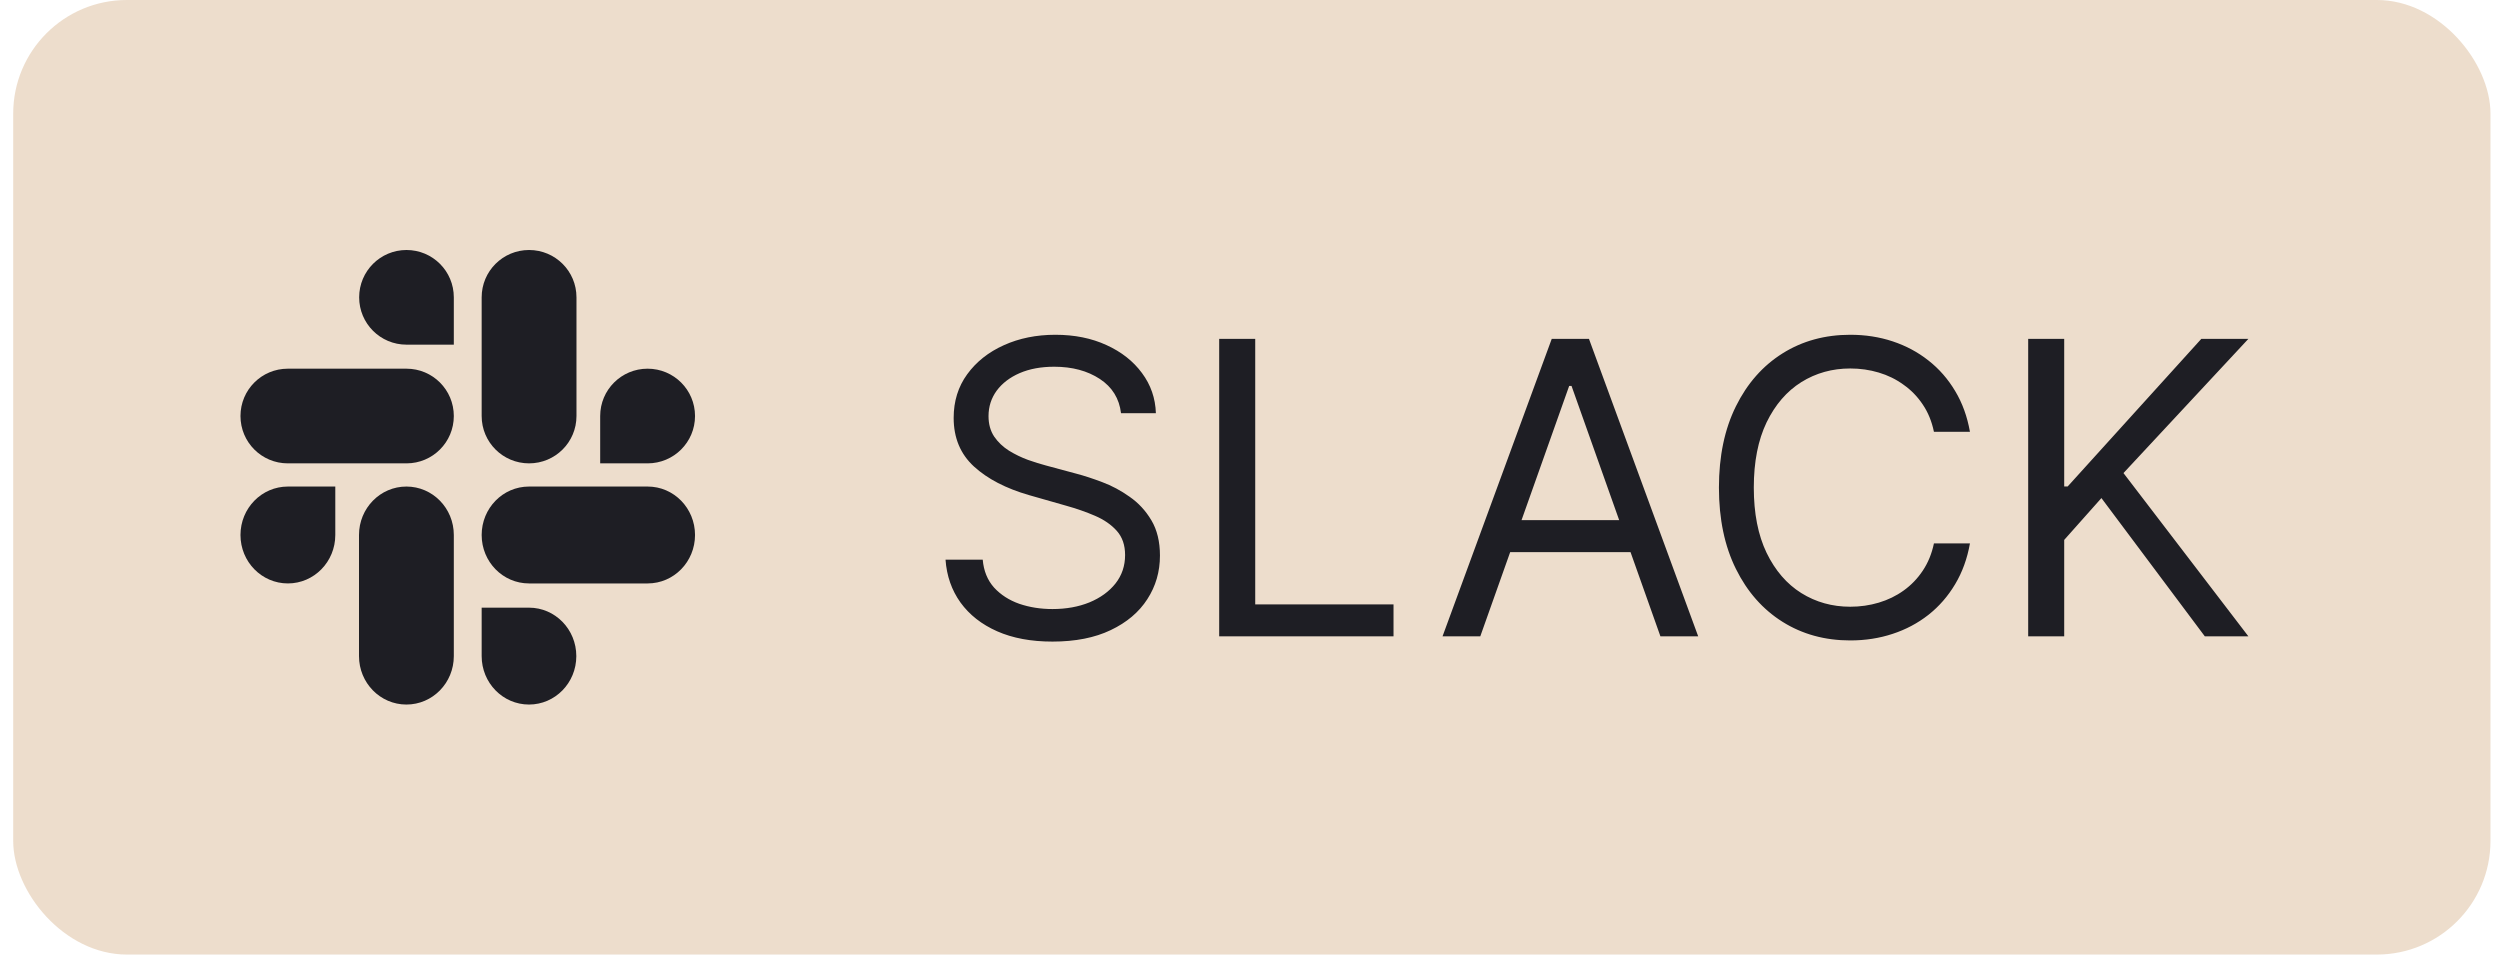 <svg width="110" height="42" viewBox="0 0 110 42" fill="none" xmlns="http://www.w3.org/2000/svg">
<rect x="0.581" width="109" height="42" rx="5" fill="#EDDDCC"/>
<path d="M14.753 23.54C14.753 24.718 13.82 25.671 12.667 25.671C11.513 25.671 10.581 24.718 10.581 23.54C10.581 22.361 11.513 21.408 12.667 21.408H14.753V23.54ZM15.796 23.54C15.796 22.361 16.729 21.408 17.882 21.408C19.036 21.408 19.968 22.361 19.968 23.54V28.869C19.968 30.047 19.036 31 17.882 31C16.729 31 15.796 30.047 15.796 28.869V23.54Z" fill="#1E1E24"/>
<path d="M17.886 15.165C16.734 15.165 15.803 14.234 15.803 13.083C15.803 11.931 16.734 11 17.886 11C19.038 11 19.968 11.931 19.968 13.083V15.165H17.886ZM17.886 16.222C19.038 16.222 19.968 17.153 19.968 18.305C19.968 19.457 19.038 20.388 17.886 20.388H12.663C11.511 20.388 10.581 19.457 10.581 18.305C10.581 17.153 11.511 16.222 12.663 16.222H17.886Z" fill="#1E1E24"/>
<path d="M26.408 18.305C26.408 17.153 27.341 16.222 28.494 16.222C29.648 16.222 30.581 17.153 30.581 18.305C30.581 19.457 29.648 20.388 28.494 20.388H26.408V18.305ZM25.365 18.305C25.365 19.457 24.433 20.388 23.279 20.388C22.125 20.388 21.193 19.457 21.193 18.305V13.083C21.193 11.931 22.125 11 23.279 11C24.433 11 25.365 11.931 25.365 13.083V18.305Z" fill="#1E1E24"/>
<path d="M23.276 26.737C24.427 26.737 25.358 27.69 25.358 28.869C25.358 30.047 24.427 31 23.276 31C22.124 31 21.193 30.047 21.193 28.869V26.737H23.276ZM23.276 25.671C22.124 25.671 21.193 24.718 21.193 23.54C21.193 22.361 22.124 21.408 23.276 21.408H28.498C29.65 21.408 30.581 22.361 30.581 23.54C30.581 24.718 29.65 25.671 28.498 25.671H23.276Z" fill="#1E1E24"/>
<path d="M49.325 18.182C49.248 17.534 48.937 17.031 48.392 16.673C47.846 16.315 47.177 16.136 46.385 16.136C45.805 16.136 45.298 16.23 44.863 16.418C44.433 16.605 44.096 16.863 43.853 17.191C43.615 17.519 43.495 17.892 43.495 18.31C43.495 18.659 43.578 18.959 43.745 19.211C43.915 19.458 44.133 19.665 44.397 19.831C44.661 19.993 44.938 20.127 45.228 20.234C45.517 20.336 45.784 20.419 46.027 20.483L47.356 20.841C47.697 20.93 48.076 21.054 48.494 21.212C48.916 21.369 49.319 21.584 49.702 21.857C50.09 22.126 50.41 22.471 50.661 22.893C50.912 23.315 51.038 23.832 51.038 24.446C51.038 25.153 50.853 25.793 50.482 26.364C50.115 26.935 49.578 27.389 48.871 27.725C48.168 28.062 47.314 28.23 46.308 28.23C45.37 28.23 44.559 28.079 43.873 27.776C43.191 27.474 42.654 27.052 42.262 26.511C41.874 25.97 41.654 25.341 41.603 24.625H43.24C43.282 25.119 43.449 25.528 43.738 25.852C44.032 26.172 44.403 26.41 44.85 26.568C45.302 26.722 45.788 26.798 46.308 26.798C46.913 26.798 47.456 26.7 47.938 26.504C48.419 26.304 48.801 26.027 49.082 25.673C49.363 25.315 49.504 24.898 49.504 24.421C49.504 23.986 49.383 23.632 49.14 23.359C48.897 23.087 48.577 22.865 48.181 22.695C47.785 22.524 47.356 22.375 46.896 22.247L45.285 21.787C44.262 21.493 43.453 21.073 42.856 20.528C42.26 19.982 41.961 19.268 41.961 18.386C41.961 17.653 42.16 17.014 42.556 16.469C42.956 15.919 43.493 15.493 44.167 15.19C44.844 14.883 45.6 14.73 46.436 14.73C47.279 14.73 48.029 14.881 48.686 15.184C49.342 15.482 49.862 15.891 50.245 16.411C50.633 16.931 50.838 17.521 50.859 18.182H49.325ZM53.644 28V14.909H55.23V26.594H61.315V28H53.644ZM65.132 28H63.471L68.277 14.909H69.914L74.721 28H73.059L69.147 16.98H69.044L65.132 28ZM65.746 22.886H72.445V24.293H65.746V22.886ZM86.678 19H85.093C84.999 18.544 84.835 18.143 84.601 17.798C84.371 17.453 84.09 17.163 83.757 16.929C83.429 16.69 83.065 16.511 82.664 16.392C82.264 16.273 81.846 16.213 81.411 16.213C80.619 16.213 79.901 16.413 79.257 16.814C78.618 17.215 78.109 17.805 77.73 18.584C77.355 19.364 77.167 20.321 77.167 21.454C77.167 22.588 77.355 23.545 77.73 24.325C78.109 25.104 78.618 25.695 79.257 26.095C79.901 26.496 80.619 26.696 81.411 26.696C81.846 26.696 82.264 26.636 82.664 26.517C83.065 26.398 83.429 26.221 83.757 25.986C84.09 25.748 84.371 25.456 84.601 25.111C84.835 24.761 84.999 24.361 85.093 23.909H86.678C86.559 24.578 86.342 25.177 86.026 25.705C85.711 26.234 85.319 26.683 84.85 27.054C84.382 27.421 83.855 27.7 83.272 27.891C82.692 28.083 82.072 28.179 81.411 28.179C80.295 28.179 79.302 27.906 78.433 27.361C77.563 26.815 76.879 26.04 76.381 25.034C75.882 24.028 75.633 22.835 75.633 21.454C75.633 20.074 75.882 18.881 76.381 17.875C76.879 16.869 77.563 16.094 78.433 15.548C79.302 15.003 80.295 14.73 81.411 14.73C82.072 14.73 82.692 14.826 83.272 15.018C83.855 15.21 84.382 15.491 84.85 15.861C85.319 16.228 85.711 16.675 86.026 17.204C86.342 17.728 86.559 18.327 86.678 19ZM89.24 28V14.909H90.825V21.403H90.979L96.859 14.909H98.93L93.433 20.815L98.93 28H97.013L92.462 21.915L90.825 23.756V28H89.24Z" fill="#1E1E24"/>
</svg>
